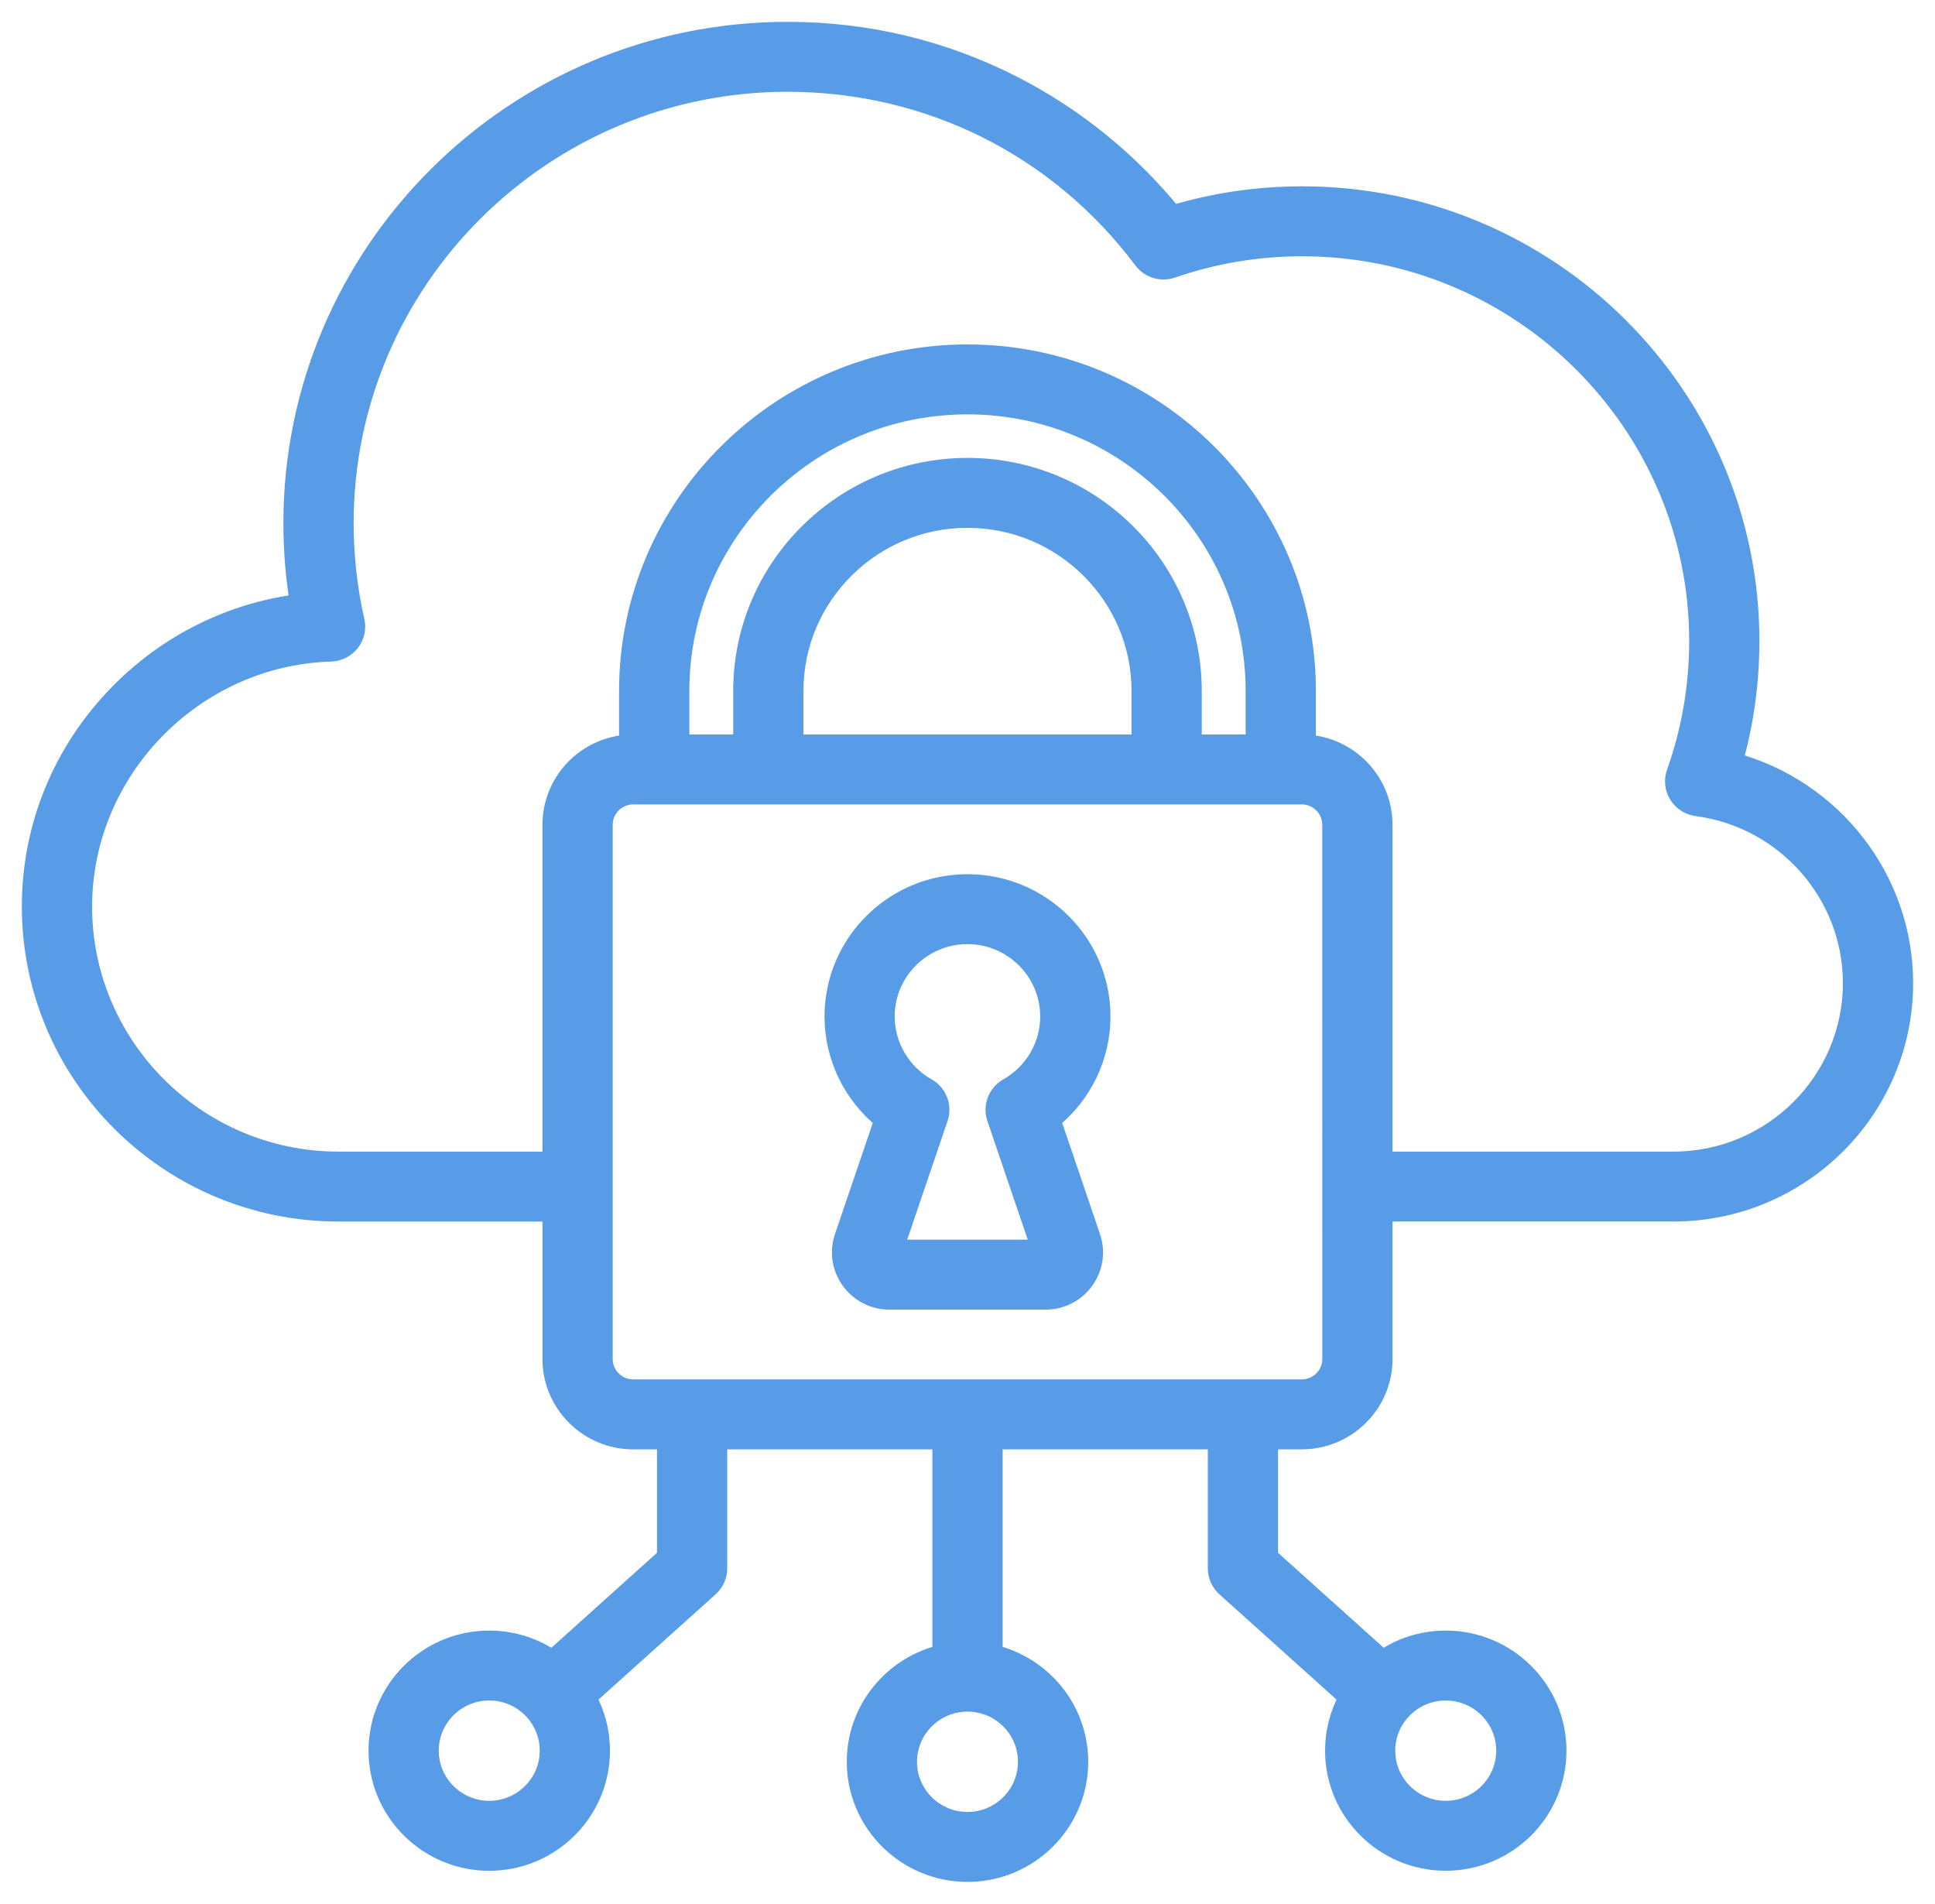 <svg width="62" height="61" viewBox="0 0 62 61" fill="none" xmlns="http://www.w3.org/2000/svg">
<mask id="path-1-outside-1_467_3402" maskUnits="userSpaceOnUse" x="0" y="0" width="62" height="61" fill="black">
<rect fill="white" width="62" height="61"/>
<path d="M55.539 24.413C55.894 23.157 56.074 21.859 56.074 20.542C56.074 12.672 49.636 6.27 41.724 6.27C40.311 6.27 38.919 6.474 37.578 6.876C36.184 5.159 34.424 3.732 32.455 2.728C30.206 1.581 27.776 1 25.231 1C16.491 1 9.38 8.072 9.38 16.765C9.38 17.625 9.45 18.485 9.59 19.333C7.395 19.613 5.365 20.621 3.795 22.228C1.992 24.071 1 26.492 1 29.047C1 34.447 5.418 38.841 10.848 38.841H17.682V43.546C17.682 44.977 18.852 46.141 20.291 46.141H21.351V49.889L17.697 53.174C17.122 52.779 16.426 52.547 15.676 52.547C13.709 52.547 12.108 54.139 12.108 56.096C12.108 58.052 13.709 59.644 15.676 59.644C17.644 59.644 19.244 58.052 19.244 56.096C19.244 55.478 19.085 54.897 18.804 54.39L22.729 50.862C22.902 50.706 23.001 50.485 23.001 50.253V46.14H30.175V53C28.604 53.371 27.432 54.777 27.432 56.452C27.432 58.408 29.033 60 31 60C32.968 60 34.568 58.408 34.568 56.452C34.568 54.777 33.396 53.371 31.826 53V46.14H39V50.252C39 50.484 39.098 50.705 39.271 50.861L43.197 54.39C42.916 54.896 42.757 55.477 42.757 56.095C42.757 58.051 44.357 59.643 46.324 59.643C48.292 59.643 49.892 58.051 49.892 56.095C49.892 54.139 48.292 52.547 46.324 52.547C45.575 52.547 44.879 52.778 44.304 53.173L40.65 49.888V46.14H41.709C43.148 46.14 44.319 44.976 44.319 43.545V38.84H53.619C57.689 38.84 61 35.547 61 31.5C60.999 28.159 58.711 25.265 55.539 24.413ZM15.676 58.002C14.619 58.002 13.758 57.146 13.758 56.094C13.758 55.043 14.618 54.187 15.676 54.187C16.734 54.187 17.594 55.042 17.594 56.094C17.594 57.146 16.734 58.002 15.676 58.002ZM32.917 56.452C32.917 57.504 32.057 58.359 31 58.359C29.943 58.359 29.082 57.504 29.082 56.452C29.082 55.4 29.942 54.544 31 54.544C32.057 54.545 32.917 55.4 32.917 56.452ZM46.323 54.188C47.38 54.188 48.241 55.043 48.241 56.095C48.241 57.147 47.381 58.002 46.323 58.002C45.265 58.002 44.405 57.147 44.405 56.095C44.405 55.043 45.265 54.188 46.323 54.188ZM42.668 43.545C42.668 44.071 42.238 44.499 41.709 44.499H20.291C19.762 44.499 19.332 44.071 19.332 43.545V26.428C19.332 25.902 19.762 25.475 20.291 25.475H41.708C42.237 25.475 42.667 25.902 42.667 26.428L42.668 43.545ZM40.212 23.833H38.206V22.14C38.206 18.187 34.974 14.972 31 14.972C27.026 14.972 23.793 18.187 23.793 22.14V23.833H21.787V22.14C21.787 17.087 25.92 12.977 31 12.977C36.079 12.977 40.212 17.087 40.212 22.14V23.833ZM36.556 23.833H25.443V22.14C25.443 19.093 27.936 16.613 31 16.613C34.063 16.613 36.556 19.093 36.556 22.14V23.833ZM53.618 37.2H44.318V26.428C44.318 25.049 43.23 23.918 41.863 23.838V22.14C41.863 16.183 36.99 11.336 31 11.336C25.01 11.336 20.136 16.183 20.136 22.14V23.838C18.769 23.918 17.681 25.049 17.681 26.428V37.2H10.848C6.328 37.2 2.651 33.542 2.651 29.046C2.651 24.684 6.217 21.028 10.601 20.898C10.848 20.89 11.077 20.773 11.229 20.58C11.38 20.386 11.436 20.136 11.381 19.897C11.149 18.873 11.031 17.819 11.031 16.765C11.031 8.977 17.401 2.641 25.232 2.641C29.758 2.641 33.909 4.713 36.62 8.326C36.835 8.613 37.213 8.728 37.553 8.61C38.892 8.147 40.296 7.912 41.724 7.912C48.726 7.912 54.424 13.578 54.424 20.542C54.424 21.989 54.179 23.409 53.697 24.763C53.614 24.996 53.641 25.254 53.771 25.465C53.902 25.677 54.12 25.818 54.367 25.851C57.208 26.224 59.349 28.652 59.349 31.501C59.349 34.643 56.778 37.2 53.618 37.2ZM35.281 32.569C35.281 30.221 33.36 28.311 31 28.311C28.639 28.311 26.719 30.221 26.719 32.569C26.719 33.866 27.316 35.084 28.315 35.885L27.039 39.636C26.878 40.11 26.954 40.616 27.247 41.023C27.541 41.429 27.998 41.663 28.502 41.663H33.498C34.002 41.663 34.459 41.43 34.752 41.023C35.046 40.616 35.122 40.11 34.96 39.636L33.685 35.885C34.683 35.083 35.281 33.866 35.281 32.569ZM32.296 34.846C31.952 35.04 31.795 35.45 31.921 35.822L33.349 40.021H28.649L30.077 35.822C30.204 35.45 30.047 35.04 29.702 34.846C28.879 34.381 28.367 33.508 28.367 32.569C28.367 31.126 29.547 29.952 30.998 29.952C32.449 29.952 33.629 31.126 33.629 32.569C33.631 33.508 33.119 34.381 32.296 34.846Z"/>
</mask>
<path d="M55.539 24.413C55.894 23.157 56.074 21.859 56.074 20.542C56.074 12.672 49.636 6.27 41.724 6.27C40.311 6.27 38.919 6.474 37.578 6.876C36.184 5.159 34.424 3.732 32.455 2.728C30.206 1.581 27.776 1 25.231 1C16.491 1 9.38 8.072 9.38 16.765C9.38 17.625 9.45 18.485 9.59 19.333C7.395 19.613 5.365 20.621 3.795 22.228C1.992 24.071 1 26.492 1 29.047C1 34.447 5.418 38.841 10.848 38.841H17.682V43.546C17.682 44.977 18.852 46.141 20.291 46.141H21.351V49.889L17.697 53.174C17.122 52.779 16.426 52.547 15.676 52.547C13.709 52.547 12.108 54.139 12.108 56.096C12.108 58.052 13.709 59.644 15.676 59.644C17.644 59.644 19.244 58.052 19.244 56.096C19.244 55.478 19.085 54.897 18.804 54.39L22.729 50.862C22.902 50.706 23.001 50.485 23.001 50.253V46.14H30.175V53C28.604 53.371 27.432 54.777 27.432 56.452C27.432 58.408 29.033 60 31 60C32.968 60 34.568 58.408 34.568 56.452C34.568 54.777 33.396 53.371 31.826 53V46.14H39V50.252C39 50.484 39.098 50.705 39.271 50.861L43.197 54.39C42.916 54.896 42.757 55.477 42.757 56.095C42.757 58.051 44.357 59.643 46.324 59.643C48.292 59.643 49.892 58.051 49.892 56.095C49.892 54.139 48.292 52.547 46.324 52.547C45.575 52.547 44.879 52.778 44.304 53.173L40.65 49.888V46.14H41.709C43.148 46.14 44.319 44.976 44.319 43.545V38.84H53.619C57.689 38.84 61 35.547 61 31.5C60.999 28.159 58.711 25.265 55.539 24.413ZM15.676 58.002C14.619 58.002 13.758 57.146 13.758 56.094C13.758 55.043 14.618 54.187 15.676 54.187C16.734 54.187 17.594 55.042 17.594 56.094C17.594 57.146 16.734 58.002 15.676 58.002ZM32.917 56.452C32.917 57.504 32.057 58.359 31 58.359C29.943 58.359 29.082 57.504 29.082 56.452C29.082 55.4 29.942 54.544 31 54.544C32.057 54.545 32.917 55.4 32.917 56.452ZM46.323 54.188C47.38 54.188 48.241 55.043 48.241 56.095C48.241 57.147 47.381 58.002 46.323 58.002C45.265 58.002 44.405 57.147 44.405 56.095C44.405 55.043 45.265 54.188 46.323 54.188ZM42.668 43.545C42.668 44.071 42.238 44.499 41.709 44.499H20.291C19.762 44.499 19.332 44.071 19.332 43.545V26.428C19.332 25.902 19.762 25.475 20.291 25.475H41.708C42.237 25.475 42.667 25.902 42.667 26.428L42.668 43.545ZM40.212 23.833H38.206V22.14C38.206 18.187 34.974 14.972 31 14.972C27.026 14.972 23.793 18.187 23.793 22.14V23.833H21.787V22.14C21.787 17.087 25.92 12.977 31 12.977C36.079 12.977 40.212 17.087 40.212 22.14V23.833ZM36.556 23.833H25.443V22.14C25.443 19.093 27.936 16.613 31 16.613C34.063 16.613 36.556 19.093 36.556 22.14V23.833ZM53.618 37.2H44.318V26.428C44.318 25.049 43.23 23.918 41.863 23.838V22.14C41.863 16.183 36.99 11.336 31 11.336C25.01 11.336 20.136 16.183 20.136 22.14V23.838C18.769 23.918 17.681 25.049 17.681 26.428V37.2H10.848C6.328 37.2 2.651 33.542 2.651 29.046C2.651 24.684 6.217 21.028 10.601 20.898C10.848 20.89 11.077 20.773 11.229 20.58C11.38 20.386 11.436 20.136 11.381 19.897C11.149 18.873 11.031 17.819 11.031 16.765C11.031 8.977 17.401 2.641 25.232 2.641C29.758 2.641 33.909 4.713 36.62 8.326C36.835 8.613 37.213 8.728 37.553 8.61C38.892 8.147 40.296 7.912 41.724 7.912C48.726 7.912 54.424 13.578 54.424 20.542C54.424 21.989 54.179 23.409 53.697 24.763C53.614 24.996 53.641 25.254 53.771 25.465C53.902 25.677 54.12 25.818 54.367 25.851C57.208 26.224 59.349 28.652 59.349 31.501C59.349 34.643 56.778 37.2 53.618 37.2ZM35.281 32.569C35.281 30.221 33.36 28.311 31 28.311C28.639 28.311 26.719 30.221 26.719 32.569C26.719 33.866 27.316 35.084 28.315 35.885L27.039 39.636C26.878 40.11 26.954 40.616 27.247 41.023C27.541 41.429 27.998 41.663 28.502 41.663H33.498C34.002 41.663 34.459 41.43 34.752 41.023C35.046 40.616 35.122 40.11 34.96 39.636L33.685 35.885C34.683 35.083 35.281 33.866 35.281 32.569ZM32.296 34.846C31.952 35.04 31.795 35.45 31.921 35.822L33.349 40.021H28.649L30.077 35.822C30.204 35.45 30.047 35.04 29.702 34.846C28.879 34.381 28.367 33.508 28.367 32.569C28.367 31.126 29.547 29.952 30.998 29.952C32.449 29.952 33.629 31.126 33.629 32.569C33.631 33.508 33.119 34.381 32.296 34.846Z" fill="#589CE7"/>
<path d="M55.539 24.413C55.894 23.157 56.074 21.859 56.074 20.542C56.074 12.672 49.636 6.27 41.724 6.27C40.311 6.27 38.919 6.474 37.578 6.876C36.184 5.159 34.424 3.732 32.455 2.728C30.206 1.581 27.776 1 25.231 1C16.491 1 9.38 8.072 9.38 16.765C9.38 17.625 9.45 18.485 9.59 19.333C7.395 19.613 5.365 20.621 3.795 22.228C1.992 24.071 1 26.492 1 29.047C1 34.447 5.418 38.841 10.848 38.841H17.682V43.546C17.682 44.977 18.852 46.141 20.291 46.141H21.351V49.889L17.697 53.174C17.122 52.779 16.426 52.547 15.676 52.547C13.709 52.547 12.108 54.139 12.108 56.096C12.108 58.052 13.709 59.644 15.676 59.644C17.644 59.644 19.244 58.052 19.244 56.096C19.244 55.478 19.085 54.897 18.804 54.39L22.729 50.862C22.902 50.706 23.001 50.485 23.001 50.253V46.14H30.175V53C28.604 53.371 27.432 54.777 27.432 56.452C27.432 58.408 29.033 60 31 60C32.968 60 34.568 58.408 34.568 56.452C34.568 54.777 33.396 53.371 31.826 53V46.14H39V50.252C39 50.484 39.098 50.705 39.271 50.861L43.197 54.39C42.916 54.896 42.757 55.477 42.757 56.095C42.757 58.051 44.357 59.643 46.324 59.643C48.292 59.643 49.892 58.051 49.892 56.095C49.892 54.139 48.292 52.547 46.324 52.547C45.575 52.547 44.879 52.778 44.304 53.173L40.65 49.888V46.14H41.709C43.148 46.14 44.319 44.976 44.319 43.545V38.84H53.619C57.689 38.84 61 35.547 61 31.5C60.999 28.159 58.711 25.265 55.539 24.413ZM15.676 58.002C14.619 58.002 13.758 57.146 13.758 56.094C13.758 55.043 14.618 54.187 15.676 54.187C16.734 54.187 17.594 55.042 17.594 56.094C17.594 57.146 16.734 58.002 15.676 58.002ZM32.917 56.452C32.917 57.504 32.057 58.359 31 58.359C29.943 58.359 29.082 57.504 29.082 56.452C29.082 55.4 29.942 54.544 31 54.544C32.057 54.545 32.917 55.4 32.917 56.452ZM46.323 54.188C47.38 54.188 48.241 55.043 48.241 56.095C48.241 57.147 47.381 58.002 46.323 58.002C45.265 58.002 44.405 57.147 44.405 56.095C44.405 55.043 45.265 54.188 46.323 54.188ZM42.668 43.545C42.668 44.071 42.238 44.499 41.709 44.499H20.291C19.762 44.499 19.332 44.071 19.332 43.545V26.428C19.332 25.902 19.762 25.475 20.291 25.475H41.708C42.237 25.475 42.667 25.902 42.667 26.428L42.668 43.545ZM40.212 23.833H38.206V22.14C38.206 18.187 34.974 14.972 31 14.972C27.026 14.972 23.793 18.187 23.793 22.14V23.833H21.787V22.14C21.787 17.087 25.92 12.977 31 12.977C36.079 12.977 40.212 17.087 40.212 22.14V23.833ZM36.556 23.833H25.443V22.14C25.443 19.093 27.936 16.613 31 16.613C34.063 16.613 36.556 19.093 36.556 22.14V23.833ZM53.618 37.2H44.318V26.428C44.318 25.049 43.23 23.918 41.863 23.838V22.14C41.863 16.183 36.99 11.336 31 11.336C25.01 11.336 20.136 16.183 20.136 22.14V23.838C18.769 23.918 17.681 25.049 17.681 26.428V37.2H10.848C6.328 37.2 2.651 33.542 2.651 29.046C2.651 24.684 6.217 21.028 10.601 20.898C10.848 20.89 11.077 20.773 11.229 20.58C11.38 20.386 11.436 20.136 11.381 19.897C11.149 18.873 11.031 17.819 11.031 16.765C11.031 8.977 17.401 2.641 25.232 2.641C29.758 2.641 33.909 4.713 36.62 8.326C36.835 8.613 37.213 8.728 37.553 8.61C38.892 8.147 40.296 7.912 41.724 7.912C48.726 7.912 54.424 13.578 54.424 20.542C54.424 21.989 54.179 23.409 53.697 24.763C53.614 24.996 53.641 25.254 53.771 25.465C53.902 25.677 54.12 25.818 54.367 25.851C57.208 26.224 59.349 28.652 59.349 31.501C59.349 34.643 56.778 37.2 53.618 37.2ZM35.281 32.569C35.281 30.221 33.36 28.311 31 28.311C28.639 28.311 26.719 30.221 26.719 32.569C26.719 33.866 27.316 35.084 28.315 35.885L27.039 39.636C26.878 40.11 26.954 40.616 27.247 41.023C27.541 41.429 27.998 41.663 28.502 41.663H33.498C34.002 41.663 34.459 41.43 34.752 41.023C35.046 40.616 35.122 40.11 34.96 39.636L33.685 35.885C34.683 35.083 35.281 33.866 35.281 32.569ZM32.296 34.846C31.952 35.04 31.795 35.45 31.921 35.822L33.349 40.021H28.649L30.077 35.822C30.204 35.45 30.047 35.04 29.702 34.846C28.879 34.381 28.367 33.508 28.367 32.569C28.367 31.126 29.547 29.952 30.998 29.952C32.449 29.952 33.629 31.126 33.629 32.569C33.631 33.508 33.119 34.381 32.296 34.846Z" stroke="#589CE7" stroke-width="0.6" mask="url(#path-1-outside-1_467_3402)"/>
</svg>
